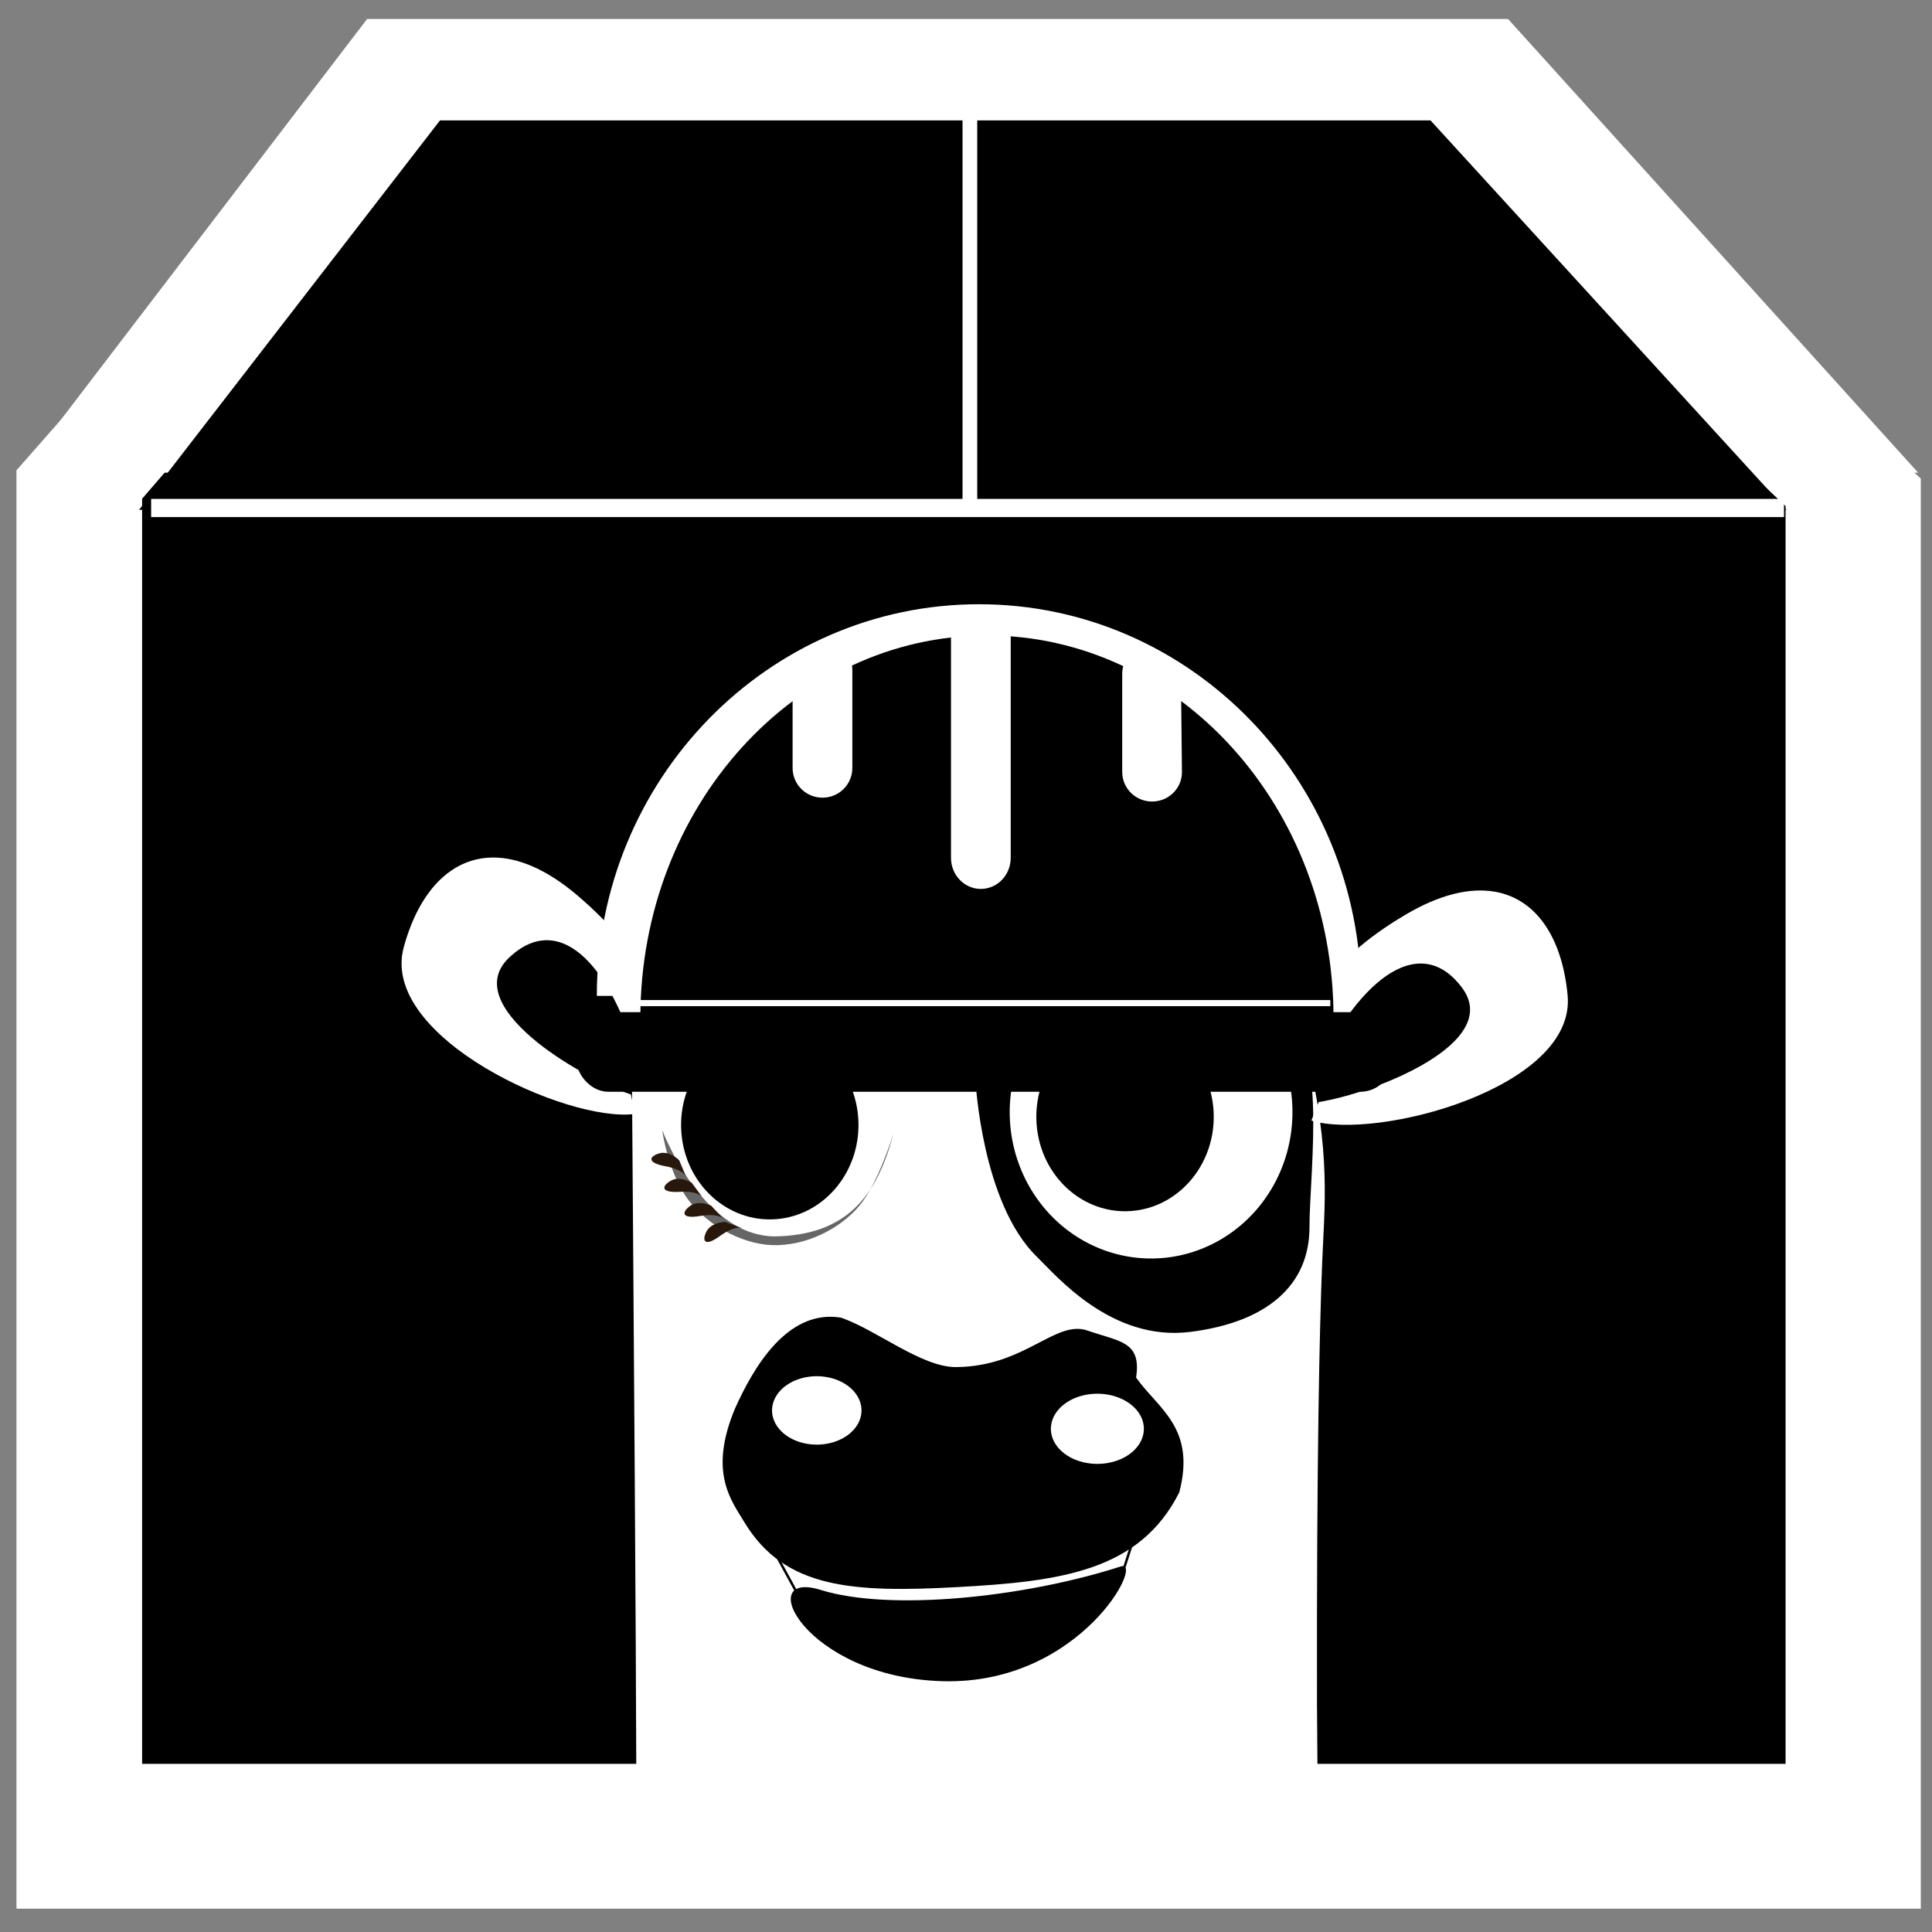 <?xml version="1.0" encoding="UTF-8" standalone="no"?>
<!-- Created with Inkscape (http://www.inkscape.org/) -->

<svg
   xmlns:dc="http://purl.org/dc/elements/1.1/"
   xmlns:cc="http://creativecommons.org/ns#"
   xmlns:rdf="http://www.w3.org/1999/02/22-rdf-syntax-ns#"
   xmlns:svg="http://www.w3.org/2000/svg"
   xmlns="http://www.w3.org/2000/svg"
   xmlns:sodipodi="http://sodipodi.sourceforge.net/DTD/sodipodi-0.dtd"
   xmlns:inkscape="http://www.inkscape.org/namespaces/inkscape"
   width="48"
   height="48"
   id="svg3426"
   version="1.1"
   inkscape:version="0.48.5 r10040"
   sodipodi:docname="huayra-mu.svg">
  <rect width="100%" height="100%" fill="#808080" stroke="none"/>
  <defs
     id="defs3428" />
  <sodipodi:namedview
     id="base"
     pagecolor="#ffffff"
     bordercolor="#666666"
     borderopacity="1.0"
     inkscape:pageopacity="0.0"
     inkscape:pageshadow="2"
     inkscape:zoom="10.579983"
     inkscape:cx="44.689387"
     inkscape:cy="23.228727"
     inkscape:document-units="px"
     inkscape:current-layer="layer1"
     showgrid="false"
     fit-margin-top="0"
     fit-margin-left="0"
     fit-margin-right="0"
     fit-margin-bottom="0"
     inkscape:window-width="1914"
     inkscape:window-height="1031"
     inkscape:window-x="0"
     inkscape:window-y="25"
     inkscape:window-maximized="1" />
  <g
     inkscape:label="Capa 1"
     inkscape:groupmode="layer"
     id="layer1"
     transform="translate(-329.395,-505.176)">
    <path
       style="fill:#ffffff;fill-opacity:1;stroke:none"
       d="m 334.875,511.096 0.584,0.206 35.529,0.103 6.129,5.662 0,35.529 -47.313,0 0,-35.735 z"
       id="rect4371-4"
       inkscape:connector-curvature="0"
       sodipodi:nodetypes="cccccccc" />
    <path
       style="fill:#000000;fill-opacity:1;stroke:none"
       d="m 337.303,512.497 0.504,0.181 30.661,0.091 5.289,4.98 0,31.249 -40.831,0 0,-31.431 z"
       id="rect4371"
       inkscape:connector-curvature="0"
       sodipodi:nodetypes="cccccccc" />
    <path
       style="fill:#ffffff;fill-opacity:1;stroke:none"
       d="m 338.516,505.648 28.346,0 10.189,11.272 -47.148,0 z"
       id="rect4371-7-3"
       inkscape:connector-curvature="0"
       sodipodi:nodetypes="ccccc" />
    <path
       style="fill:#000000;fill-opacity:1;stroke:none"
       d="m 340.327,508.167 24.608,0 8.845,9.676 -40.931,0 z"
       id="rect4371-7"
       inkscape:connector-curvature="0"
       sodipodi:nodetypes="ccccc" />
    <path
       inkscape:connector-curvature="0"
       id="path6937-9"
       d="m 345.62,531.326 c -0.062,-0.307 -0.987,-3.498 -2.035,-3.498 -1.048,0 -2.529,-0.061 -2.22,1.596 0.308,1.657 1.048,2.7 2.22,2.946 1.172,0.245 2.344,0.245 2.344,0.245 z"
       style="fill:#000000;fill-opacity:1;stroke:none;display:inline" />
    <path
       inkscape:connector-curvature="0"
       id="path6939-3"
       d="m 362.039,531.693 c 0,0 1.604,-3.375 2.899,-3.375 1.295,0 2.714,-0.123 2.405,1.289 -0.308,1.412 -0.678,1.78 -2.467,2.455 -1.789,0.675 -3.269,0.859 -3.269,0.859 z"
       style="fill:none;stroke:none;display:inline" />
    <path
       sodipodi:nodetypes="scssssccs"
       inkscape:connector-curvature="0"
       id="path6935-0"
       d="m 345.19,546.034 c -0.018,-3.909 -0.11,-16.181 -0.11,-16.181 0,0 3.084,-6.444 8.634,-4.112 5.551,2.332 7.524,2.946 8.141,5.523 0.617,2.578 0.445,3.85 0.387,5.332 -0.062,1.565 -0.138,4.807 -0.127,10.931 l 0.013,1.687 -16.924,0.058 z"
       style="fill:#ffffff;stroke:none;display:inline" />
    <path
       sodipodi:nodetypes="cssssc"
       inkscape:connector-curvature="0"
       id="path6983-98"
       d="m 353.662,532.026 c 0,0 0.156,3.034 1.518,4.355 0.469,0.455 1.834,2.097 3.777,1.856 1.914,-0.238 2.941,-1.158 2.941,-2.569 0,-1.412 0.511,-5.016 -0.846,-5.2 -1.357,-0.184 -7.391,1.559 -7.391,1.559 z"
       style="fill:#000000;fill-opacity:1;stroke:#000000;stroke-width:0.061px;stroke-linecap:butt;stroke-linejoin:miter;stroke-opacity:1;display:inline" />
    <path
       inkscape:connector-curvature="0"
       id="path7018-2"
       d="m 348.457,543.4 0.829,1.519 c 0,0 4.143,0.651 5.102,0.391 0.959,-0.26 2.878,-0.998 2.878,-0.998 l 0.349,-1.085 c 0,0 -3.314,1.172 -4.972,1.042 -1.657,-0.13 -4.187,-0.868 -4.187,-0.868 z"
       style="fill:#ffffff;fill-opacity:1;stroke:#000000;stroke-width:0.061px;stroke-linecap:butt;stroke-linejoin:miter;stroke-opacity:1;display:inline" />
    <path
       sodipodi:nodetypes="sscczsccs"
       inkscape:connector-curvature="0"
       id="path5150-81"
       d="m 347.896,543.006 c 0.998,1.645 2.7,1.741 5.285,1.601 2.582,-0.14 4.528,-0.403 5.512,-2.352 0.424,-1.61 -0.531,-2.082 -1.072,-2.854 0.137,-0.901 -0.403,-0.889 -1.205,-1.167 -0.802,-0.278 -1.548,0.892 -3.264,0.907 -0.858,0.008 -1.99,-0.932 -2.866,-1.229 -1.34,-0.216 -2.181,1.257 -2.636,2.272 -0.65,1.571 -0.096,2.259 0.246,2.822 z"
       style="fill:#000000;fill-opacity:1;stroke:none;display:inline" />
    <path
       sodipodi:open="true"
       sodipodi:end="12.46847"
       sodipodi:start="6.2071318"
       transform="matrix(0.061,0,0,0.061,384.305,484.861)"
       d="m -373.923,781.491 a 57.579,59.599 0 1 1 -0.109,-1.297"
       sodipodi:ry="59.598999"
       sodipodi:rx="57.578697"
       sodipodi:cy="786.01947"
       sodipodi:cx="-431.33514"
       id="path6985-4"
       style="fill:#ffffff;fill-opacity:1;stroke:none;display:inline"
       sodipodi:type="arc" />
    <path
       sodipodi:open="true"
       sodipodi:end="12.46847"
       sodipodi:start="6.2071318"
       d="m -373.923,781.491 a 57.579,59.599 0 1 1 -0.109,-1.297"
       sodipodi:ry="59.598999"
       sodipodi:rx="57.578697"
       sodipodi:cy="786.01947"
       sodipodi:cx="-431.33514"
       id="path6985-6-2"
       style="fill:#ffffff;fill-opacity:1;stroke:none;display:inline"
       sodipodi:type="arc"
       transform="matrix(0.061,0,0,0.061,375.316,484.624)" />
    <path
       sodipodi:nodetypes="csccsssc"
       inkscape:connector-curvature="0"
       id="path5154-0"
       d="m 345.315,531.823 c -0.629,-2.512 -1.953,-4.094 -3.267,-2.859 -1.261,1.185 1.697,2.956 3.022,3.404 l 0.101,0.483 c -1.664,0.227 -6.351,-1.903 -5.746,-4.137 0.378,-1.396 1.177,-2.229 2.219,-2.233 0.625,-0.002 1.337,0.294 2.099,0.944 1.813,1.547 2.029,2.685 1.77,4.06"
       style="fill:#ffffff;fill-opacity:1;stroke:none;display:inline" />
    <path
       sodipodi:nodetypes="zszz"
       inkscape:connector-curvature="0"
       id="path6030-7"
       d="m 349.787,544.678 c 1.706,0.532 5.039,0.194 7.453,-0.584 0.619,-0.199 -0.987,2.941 -4.418,2.851 -3.431,-0.09 -4.741,-2.799 -3.035,-2.267 z"
       style="fill:#000000;fill-opacity:1;stroke:none;display:inline" />
    <path
       style="fill:#ffffff;fill-opacity:1;stroke:none"
       d="m 363.213,529.919 -18.99,0 c 0,-5.374 4.251,-9.731 9.495,-9.731 5.244,0 9.495,4.357 9.495,9.731 z"
       id="path4623-1-6"
       inkscape:connector-curvature="0"
       sodipodi:nodetypes="ccsc" />
    <path
       sodipodi:nodetypes="csccsssc"
       inkscape:connector-curvature="0"
       id="path5154-4-0"
       d="m 362.008,531.977 c 1.047,-2.37 2.62,-3.707 3.706,-2.268 1.042,1.38 -2.175,2.628 -3.556,2.847 l -0.182,0.459 c 1.602,0.504 6.582,-0.808 6.366,-3.111 -0.135,-1.44 -0.782,-2.395 -1.808,-2.574 -0.616,-0.107 -1.367,0.065 -2.229,0.577 -2.05,1.219 -2.456,2.305 -2.434,3.704"
       style="fill:#ffffff;fill-opacity:1;stroke:none;display:inline" />
    <path
       sodipodi:nodetypes="cccsssc"
       inkscape:connector-curvature="0"
       id="path6961-8-5"
       d="m 345.612,531.825 c 0,0 1.125,-2.336 3.099,-2.363 1.959,0.024 2.604,1.093 3.053,2.777 0,0 -0.293,-1.856 -0.802,-2.47 -0.528,-0.637 -1.465,-1.105 -2.374,-1.074 -0.852,0.029 -1.881,0.598 -2.374,1.381 -0.478,0.758 -0.601,1.749 -0.601,1.749 z"
       style="fill:#aaeeff;stroke:none;display:inline" />
    <path
       sodipodi:open="true"
       sodipodi:end="12.46847"
       sodipodi:start="6.2071318"
       transform="matrix(0.061,0,0,0.061,384.305,484.861)"
       d="m -434.34,913.883 a 18.929,14.286 0 1 1 -0.036,-0.311"
       sodipodi:ry="14.285714"
       sodipodi:rx="18.928572"
       sodipodi:cy="914.96875"
       sodipodi:cx="-453.21429"
       id="path7014-8"
       style="fill:#ffffff;fill-opacity:1;stroke:none;display:inline"
       sodipodi:type="arc" />
    <path
       sodipodi:open="true"
       sodipodi:end="12.46847"
       sodipodi:start="6.2071318"
       transform="matrix(0.061,0,0,0.061,384.305,484.861)"
       d="m -549.338,906.41 a 18.214,13.929 0 1 1 -0.035,-0.303"
       sodipodi:ry="13.928572"
       sodipodi:rx="18.214285"
       sodipodi:cy="907.46875"
       sodipodi:cx="-567.5"
       id="path7016-3"
       style="fill:#ffffff;fill-opacity:1;stroke:none;display:inline"
       sodipodi:type="arc" />
    <g
       inkscape:export-ydpi="90"
       inkscape:export-xdpi="90"
       inkscape:export-filename="/home/alumno/Documentos/plymouth-themes-huayra/huayra_liso/vaca_cabeza-01.png"
       transform="matrix(0.061,0,0,0.061,110.321,502.136)"
       id="g3747"
       style="display:inline">
      <path
         style="fill:#000000;fill-opacity:1;stroke:none;display:inline"
         d="m 3940.927,505.102 c 1.516,21.182 -13.383,39.662 -33.278,41.276 -19.895,1.614 -37.252,-14.249 -38.768,-35.431 -1.516,-21.182 13.383,-39.662 33.278,-41.276 19.588,-1.589 36.779,13.778 38.699,34.594"
         id="path5156-8-51"
         inkscape:connector-curvature="0" />
      <path
         style="fill:#000000;fill-opacity:1;stroke:none;display:inline"
         d="m 4085.618,501.778 c 1.516,21.182 -13.383,39.662 -33.278,41.276 -19.895,1.614 -37.252,-14.249 -38.768,-35.431 -1.516,-21.182 13.383,-39.662 33.278,-41.276 19.588,-1.589 36.779,13.778 38.699,34.594"
         id="path5156-8-5-6"
         inkscape:connector-curvature="0" />
    </g>
    <g
       transform="matrix(0.131,0,0,0.131,406.226,484.286)"
       id="g4673-4"
       style="fill:#000000;fill-opacity:1">
      <rect
         ry="6.038"
         y="351.428"
         x="-477.182"
         height="15.094"
         width="154.722"
         id="rect4621-0"
         style="fill:#000000;fill-opacity:1;stroke:none" />
      <path
         sodipodi:nodetypes="ccsc"
         inkscape:connector-curvature="0"
         id="path4623-1"
         d="m -333.585,352.51 -131.463,0 c 0,-40.056 29.429,-72.528 65.731,-72.528 36.302,0 65.731,32.472 65.731,72.528 z"
         style="fill:#000000;fill-opacity:1;stroke:none" />
    </g>
    <path
       style="fill:#ffffff;fill-opacity:1;stroke:none"
       d="m 354.397,520.616 c 0.069,0.118 0.109,0.256 0.109,0.405 l 0,5.466 c 0,0.429 -0.331,0.774 -0.742,0.774 -0.411,0 -0.742,-0.345 -0.742,-0.774 l 0,-5.466 c 0,-0.145 0.05,-0.29 0.116,-0.406 0.115,-0.028 1.069,-0.045 1.262,-0.008 z"
       id="rect4644-8"
       inkscape:connector-curvature="0"
       sodipodi:nodetypes="csssssccc" />
    <path
       style="fill:#ffffff;fill-opacity:1;stroke:none"
       d="m 358.741,522.542 0.019,1.81 c 0.005,0.409 -0.331,0.738 -0.742,0.738 l 0,0 c -0.411,0 -0.742,-0.329 -0.742,-0.738 l 0,-2.432 c 0,-0.096 0.016,-0.176 0.049,-0.26 0.15,0.062 0.793,0.391 1.417,0.872 z"
       id="rect4644-5-4"
       inkscape:connector-curvature="0"
       sodipodi:nodetypes="csccssccc" />
    <path
       style="fill:#ffffff;fill-opacity:1;stroke:none"
       inkscape:transform-center-x="-25.358612"
       inkscape:transform-center-y="3.96029"
       d="m 350.526,521.569 c 0.029,0.08 0.045,0.165 0.045,0.255 l 0,2.432 c 0,0.409 -0.331,0.738 -0.742,0.738 l 0,0 c -0.411,0 -0.742,-0.329 -0.742,-0.738 l 0,-1.854 c 0.187,-0.144 0.743,-0.573 1.439,-0.834 z"
       id="rect4644-5-3-2"
       inkscape:connector-curvature="0"
       sodipodi:nodetypes="cssccscc" />
    <path
       style="font-size:medium;font-style:normal;font-variant:normal;font-weight:normal;font-stretch:normal;text-indent:0;text-align:start;text-decoration:none;line-height:normal;letter-spacing:normal;word-spacing:normal;text-transform:none;direction:ltr;block-progression:tb;writing-mode:lr-tb;text-anchor:start;baseline-shift:baseline;color:#000000;fill:#ffffff;fill-opacity:1;fill-rule:nonzero;stroke:none;stroke-width:0.835;marker:none;visibility:visible;display:inline;overflow:visible;enable-background:accumulate;font-family:Sans;-inkscape-font-specification:Sans"
       d="m 345.203,530.022 0,0.061 0,0.03 0,0.061 0.11,0 17.023,0 0.11,0 0,-0.061 0,-0.03 0,-0.061 -0.11,0 -17.023,0 -0.11,0 z"
       id="rect4262"
       inkscape:connector-curvature="0" />
    <path
       style="fill:#ffffff;fill-opacity:1;stroke:none"
       d="m 353.309,508.131 0.365,0 0,9.709 -0.365,0 z"
       id="rect4553"
       inkscape:connector-curvature="0" />
    <path
       sodipodi:nodetypes="cccsssc"
       inkscape:connector-curvature="0"
       id="path6961-8-5-5-0-3"
       d="m 345.847,533.251 c 0,0 0.984,2.624 2.793,2.643 1.796,-0.027 2.546,-1.009 2.953,-2.554 0,0 -0.372,1.216 -0.836,1.78 -0.482,0.585 -1.339,1.017 -2.173,0.991 -0.781,-0.024 -1.726,-0.543 -2.181,-1.259 -0.44,-0.693 -0.556,-1.601 -0.556,-1.601 z"
       style="fill:#666666;stroke:none;display:inline" />
    <path
       style="fill:#28170b;stroke:none"
       d="m 346.269,534.002 c 0,0 -0.243,-0.248 -0.498,-0.17 -0.256,0.077 -0.303,0.235 0.152,0.318 0.455,0.083 0.515,0.254 0.515,0.254 z"
       id="path3068-21-5"
       inkscape:connector-curvature="0" />
    <path
       style="fill:#28170b;stroke:none"
       d="m 346.579,534.56 c 0,0 -0.295,-0.183 -0.525,-0.046 -0.23,0.136 -0.237,0.3 0.224,0.273 0.461,-0.028 0.561,0.124 0.561,0.124 z"
       id="path3068-5-7-6"
       inkscape:connector-curvature="0" />
    <path
       style="fill:#28170b;stroke:none"
       d="m 347.063,535.13 c 0,0 -0.313,-0.15 -0.527,0.01 -0.214,0.16 -0.204,0.324 0.252,0.247 0.456,-0.077 0.572,0.063 0.572,0.063 z"
       id="path3068-2-9-27"
       inkscape:connector-curvature="0" />
    <path
       style="fill:#28170b;stroke:none"
       d="m 347.412,535.534 c 0,0 -0.348,0.005 -0.467,0.242 -0.12,0.238 -0.037,0.38 0.336,0.109 0.374,-0.271 0.54,-0.197 0.54,-0.197 z"
       id="path3068-8-4-0"
       inkscape:connector-curvature="0" />
    <path
       style="fill:#ffffff;fill-opacity:1;stroke:none"
       d="m 373.718,518.023 0,-0.452 -40.568,0 0,0.452 z"
       id="rect4553-5"
       inkscape:connector-curvature="0" />
  </g>
</svg>

